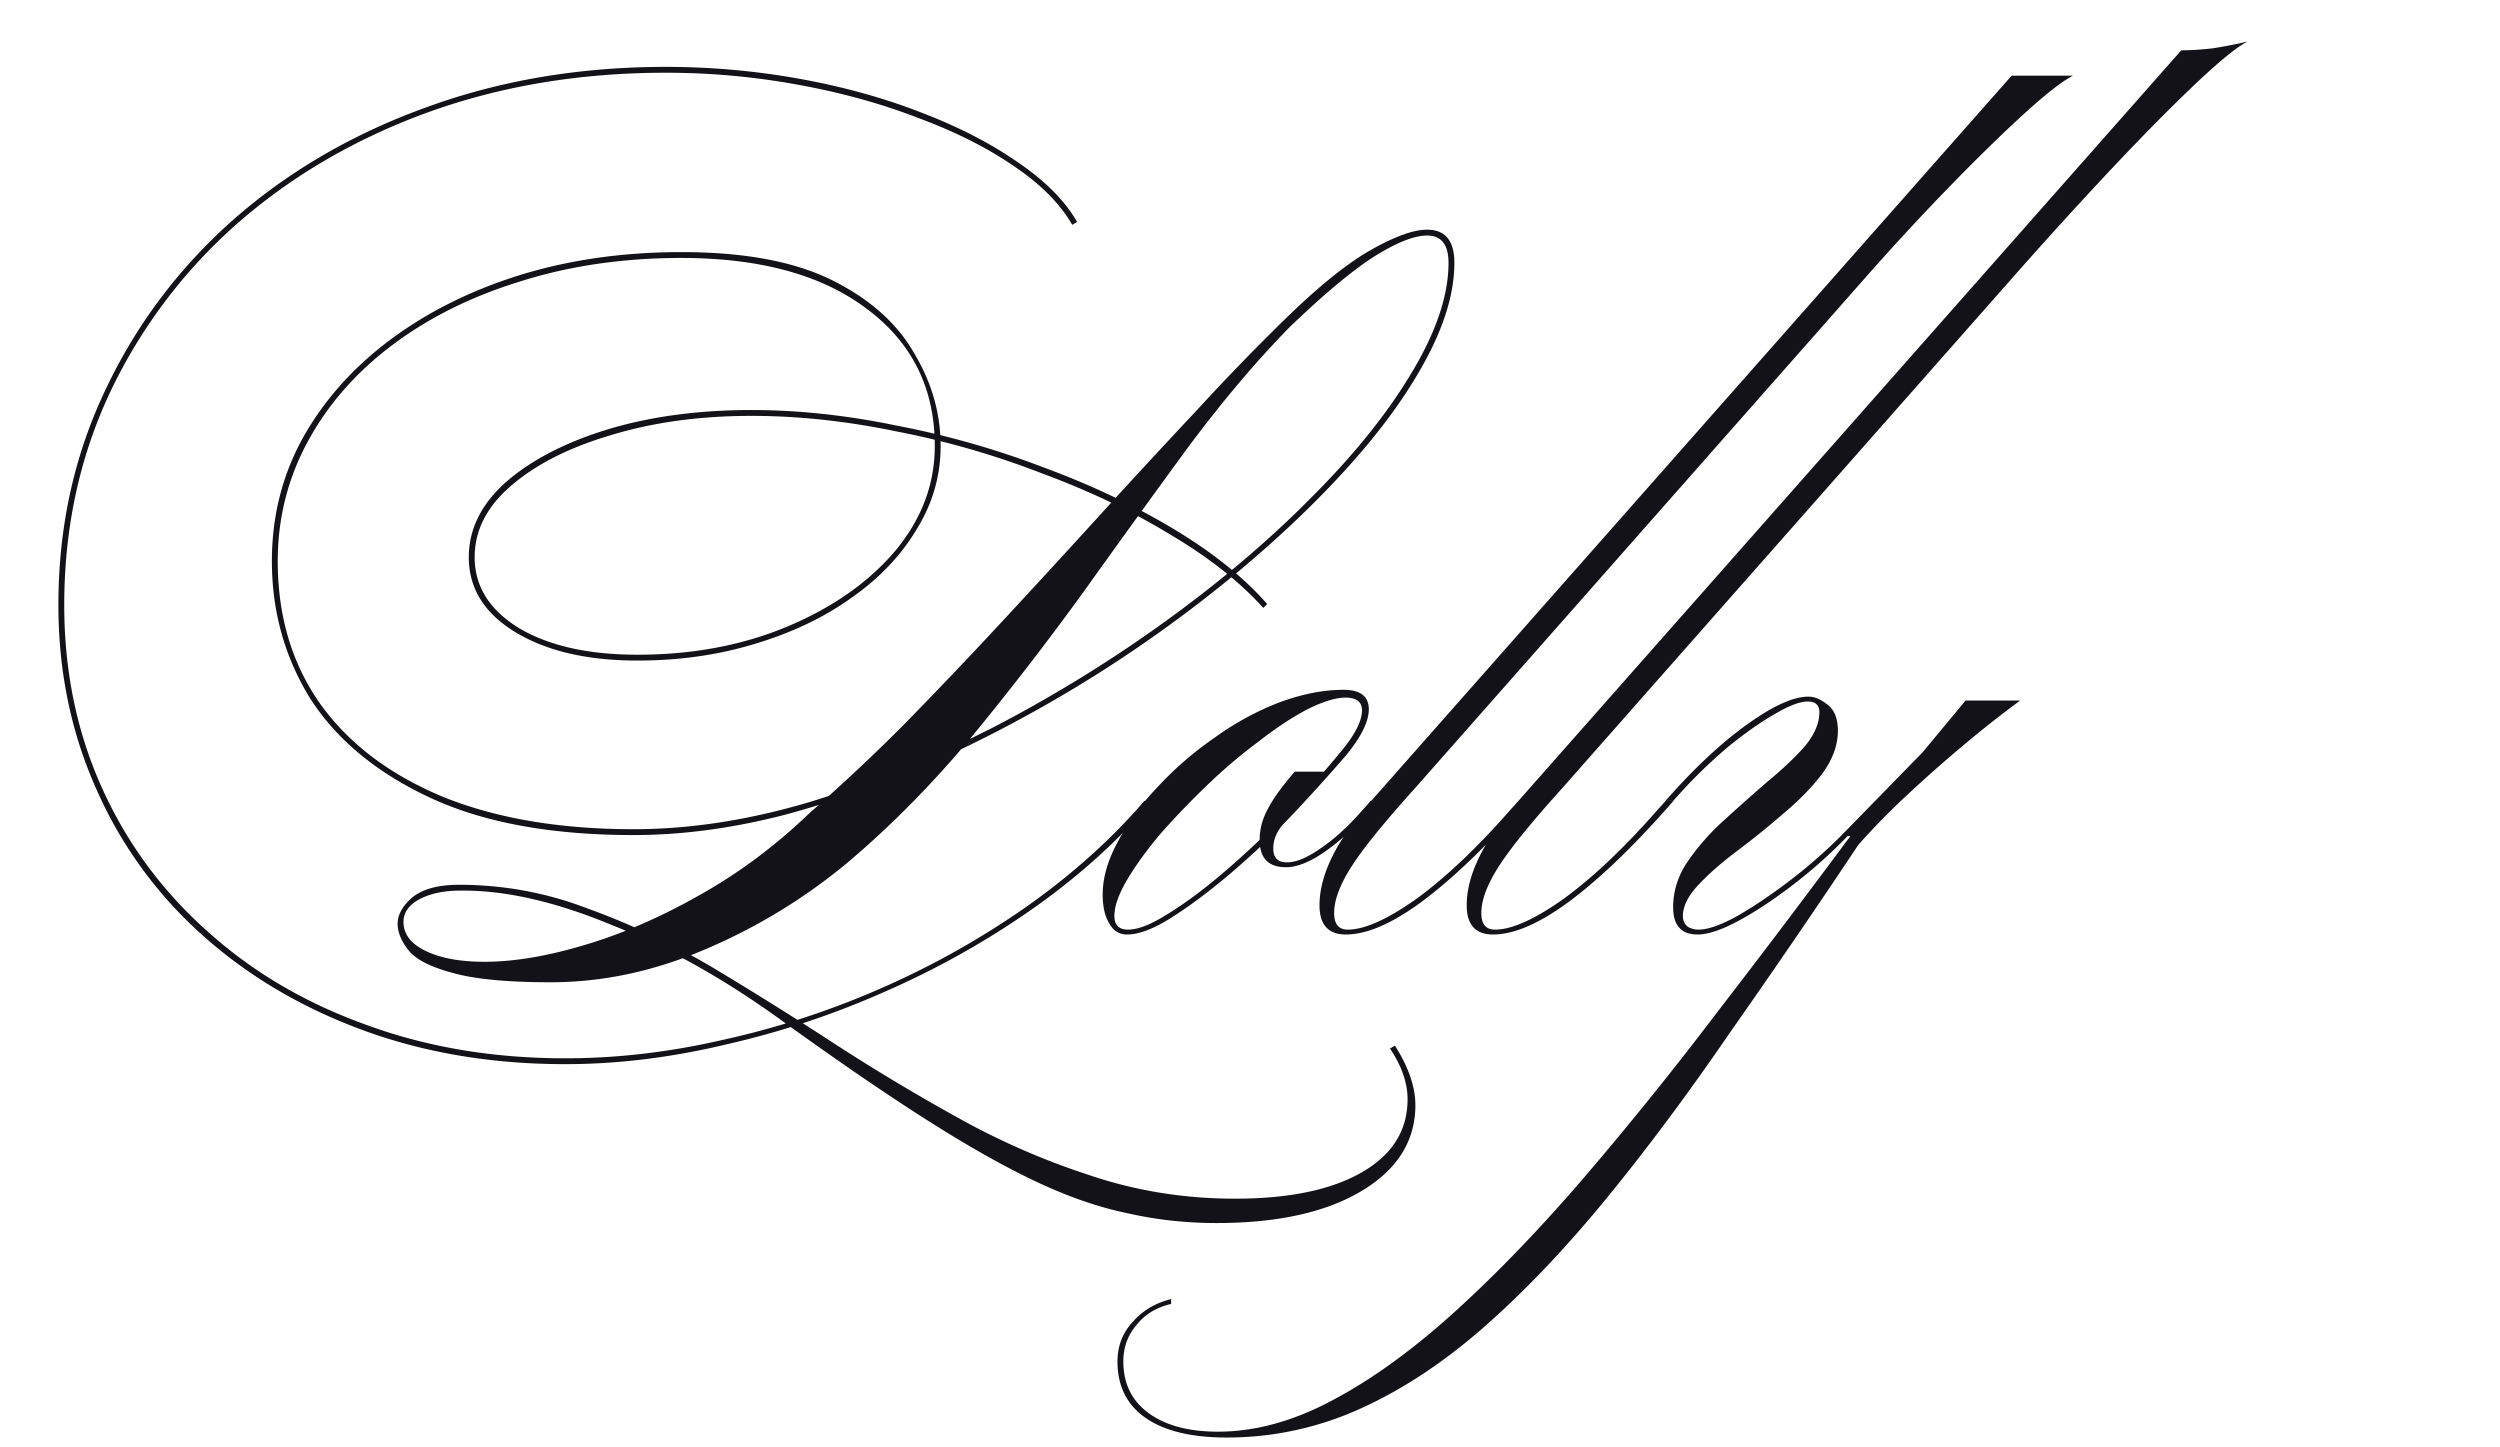 <svg width="159" height="92" fill="none" xmlns="http://www.w3.org/2000/svg"><path d="M72.782 50.94h.496l-.434.496c-2.067 2.356-4.526 4.526-7.378 6.51a54.097 54.097 0 01-9.238 5.146 54.676 54.676 0 01-10.106 3.348c-3.472.827-6.861 1.24-10.168 1.24-4.67 0-8.97-.723-12.896-2.17-3.927-1.447-7.337-3.472-10.23-6.076a26.945 26.945 0 01-6.696-9.238C4.52 46.6 3.714 42.694 3.714 38.478c0-4.877.971-9.383 2.914-13.516 1.943-4.175 4.65-7.812 8.122-10.912 3.513-3.1 7.605-5.497 12.276-7.192 4.712-1.736 9.817-2.604 15.314-2.604 2.852 0 5.662.248 8.432.744 2.77.496 5.332 1.199 7.688 2.108 2.397.91 4.464 1.963 6.2 3.162 1.777 1.199 3.059 2.48 3.844 3.844l-.31.186c-.785-1.364-2.046-2.625-3.782-3.782-1.695-1.157-3.72-2.17-6.076-3.038-2.356-.91-4.919-1.612-7.688-2.108a46.35 46.35 0 00-8.308-.744c-5.456 0-10.52.847-15.19 2.542-4.63 1.695-8.68 4.071-12.152 7.13a33.28 33.28 0 00-8.06 10.788c-1.901 4.092-2.852 8.556-2.852 13.392 0 4.175.785 8.019 2.356 11.532a26.85 26.85 0 006.634 9.114c2.852 2.604 6.22 4.609 10.106 6.014 3.885 1.447 8.143 2.17 12.772 2.17 3.306 0 6.654-.393 10.044-1.178a53.46 53.46 0 009.92-3.224 53.416 53.416 0 009.052-5.022c2.81-1.943 5.27-4.092 7.378-6.448l.434-.496zM30.808 61.17c1.86 0 3.968-.351 6.324-1.054 2.397-.703 4.836-1.757 7.316-3.162 2.521-1.405 4.877-3.162 7.068-5.27a117.691 117.691 0 005.952-5.58 326.75 326.75 0 006.262-6.572 887.49 887.49 0 006.324-6.882 567.222 567.222 0 016.076-6.572 148.605 148.605 0 015.456-5.642c2.19-2.15 4.05-3.658 5.58-4.526 1.53-.868 2.728-1.302 3.596-1.302 1.157 0 1.736.703 1.736 2.108 0 1.819-.579 3.823-1.736 6.014-1.157 2.19-2.77 4.443-4.836 6.758-2.067 2.315-4.464 4.609-7.192 6.882a85.692 85.692 0 01-8.866 6.448 86.2 86.2 0 01-9.796 5.332c-3.39 1.53-6.758 2.749-10.106 3.658-3.348.868-6.572 1.302-9.672 1.302-5.208 0-9.507-.785-12.896-2.356-3.39-1.57-5.931-3.658-7.626-6.262-1.653-2.645-2.48-5.58-2.48-8.804 0-2.81.64-5.394 1.922-7.75 1.323-2.397 3.162-4.485 5.518-6.262 2.356-1.777 5.105-3.162 8.246-4.154 3.182-.992 6.634-1.488 10.354-1.488 4.01 0 7.212.6 9.61 1.798 2.397 1.199 4.133 2.749 5.208 4.65 1.116 1.86 1.674 3.823 1.674 5.89 0 1.901-.517 3.679-1.55 5.332-.992 1.653-2.377 3.1-4.154 4.34-1.736 1.24-3.782 2.211-6.138 2.914-2.315.703-4.795 1.054-7.44 1.054-3.183 0-5.766-.6-7.75-1.798-1.984-1.199-2.976-2.79-2.976-4.774 0-1.777.785-3.369 2.356-4.774 1.612-1.405 3.761-2.521 6.448-3.348 2.728-.827 5.787-1.24 9.176-1.24 2.976 0 6.055.33 9.238.992a55.187 55.187 0 019.362 2.666c3.017 1.116 5.766 2.418 8.246 3.906 2.48 1.488 4.464 3.08 5.952 4.774l-.248.248c-1.488-1.653-3.452-3.203-5.89-4.65-2.439-1.488-5.167-2.79-8.184-3.906a53.83 53.83 0 00-9.238-2.666c-3.183-.661-6.262-.992-9.238-.992-3.307 0-6.303.413-8.99 1.24-2.645.785-4.753 1.86-6.324 3.224-1.53 1.323-2.294 2.831-2.294 4.526 0 1.86.95 3.369 2.852 4.526 1.901 1.116 4.402 1.674 7.502 1.674 3.513 0 6.696-.6 9.548-1.798 2.852-1.199 5.125-2.79 6.82-4.774 1.695-2.025 2.542-4.257 2.542-6.696 0-3.679-1.447-6.593-4.34-8.742-2.852-2.15-6.779-3.224-11.78-3.224-3.679 0-7.089.496-10.23 1.488-3.1.95-5.807 2.294-8.122 4.03-2.315 1.736-4.113 3.782-5.394 6.138-1.281 2.356-1.922 4.898-1.922 7.626 0 3.513.91 6.551 2.728 9.114 1.819 2.521 4.422 4.485 7.812 5.89 3.39 1.364 7.42 2.046 12.09 2.046 3.596 0 7.337-.579 11.222-1.736 3.927-1.199 7.833-2.79 11.718-4.774a87.898 87.898 0 0011.036-6.82c3.472-2.521 6.53-5.125 9.176-7.812 2.686-2.687 4.794-5.311 6.324-7.874 1.57-2.604 2.356-4.94 2.356-7.006 0-1.157-.455-1.736-1.364-1.736-.827 0-1.963.455-3.41 1.364-1.406.91-3.183 2.397-5.332 4.464-2.108 2.15-4.257 4.691-6.448 7.626a950.405 950.405 0 00-6.634 9.176 189.77 189.77 0 01-7.13 9.238c-2.48 2.976-5.084 5.621-7.812 7.936a36.25 36.25 0 01-9.114 5.58c-3.265 1.405-6.551 2.108-9.858 2.108-2.81 0-4.919-.207-6.324-.62-1.364-.372-2.273-.847-2.728-1.426-.455-.579-.682-1.137-.682-1.674 0-.579.31-1.137.93-1.674.661-.537 1.653-.806 2.976-.806 2.81 0 5.518.496 8.122 1.488a47.63 47.63 0 017.812 3.658 234.924 234.924 0 017.75 4.836 130.194 130.194 0 007.936 4.774 46.878 46.878 0 008.494 3.72c2.934.992 6.014 1.488 9.238 1.488 3.43 0 6.117-.558 8.06-1.674 1.942-1.116 2.914-2.666 2.914-4.65 0-1.033-.372-2.108-1.116-3.224l.31-.186c.868 1.364 1.302 2.625 1.302 3.782 0 2.273-1.137 4.092-3.41 5.456-2.273 1.364-5.353 2.046-9.238 2.046-1.943 0-3.824-.207-5.642-.62-1.819-.372-3.74-1.033-5.766-1.984-2.026-.95-4.34-2.253-6.944-3.906s-5.684-3.761-9.238-6.324c-3.638-2.645-7.275-4.691-10.912-6.138-3.596-1.488-6.8-2.211-9.61-2.17-1.034 0-1.901.186-2.604.558-.662.372-.992.847-.992 1.426 0 .785.475 1.405 1.426 1.86.95.455 2.19.682 3.72.682z" fill="#121218"/><path d="M71.68 59.434c-.495 0-.867-.227-1.115-.682-.29-.455-.434-1.075-.434-1.86 0-1.075.33-2.211.992-3.41.62-1.199 1.467-2.356 2.542-3.472a21.539 21.539 0 013.596-3.1 18.058 18.058 0 014.092-2.232c1.447-.537 2.81-.806 4.092-.806 1.075 0 1.612.413 1.612 1.24 0 .785-.496 1.777-1.488 2.976a113.79 113.79 0 01-3.72 4.092 51.01 51.01 0 01-3.782 3.534c-1.281 1.075-2.48 1.963-3.596 2.666-1.116.703-2.046 1.054-2.79 1.054zm.063-.31c.62 0 1.426-.31 2.418-.93 1.033-.62 2.19-1.467 3.472-2.542a53.364 53.364 0 003.968-3.72c1.488-1.57 2.687-2.914 3.596-4.03.95-1.116 1.426-2.025 1.426-2.728 0-.537-.351-.806-1.054-.806-.62 0-1.426.248-2.418.744-.95.496-1.984 1.178-3.1 2.046a33.619 33.619 0 00-3.286 2.79 51.561 51.561 0 00-2.976 3.1c-.868 1.033-1.57 2.005-2.108 2.914-.537.91-.806 1.674-.806 2.294 0 .579.29.868.868.868zm15.5-7.688c-1.033 1.157-2.025 2.067-2.976 2.728-.95.661-1.777.992-2.48.992-1.116 0-1.674-.579-1.674-1.736 0-.661.165-1.302.496-1.922.33-.661.91-1.467 1.736-2.418h2.294l-2.914 3.224c-.496.496-.744 1.054-.744 1.674 0 .579.29.868.868.868.579 0 1.281-.29 2.108-.868.868-.579 1.757-1.385 2.666-2.418l.558-.62h.496l-.434.496z" fill="#121218"/><path d="M85.595 59.434c-1.116 0-1.674-.62-1.674-1.86 0-1.943 1.095-4.154 3.286-6.634l40.734-46.128h3.906c-.661.33-1.674 1.116-3.038 2.356-1.323 1.199-2.873 2.707-4.65 4.526a162.816 162.816 0 00-5.456 5.89L89.935 50.196c-1.901 2.108-3.224 3.74-3.968 4.898-.744 1.157-1.116 2.15-1.116 2.976 0 .703.29 1.054.868 1.054 1.075 0 2.542-.661 4.402-1.984 1.86-1.364 3.823-3.224 5.89-5.58l.558-.62h.496l-.434.496c-2.273 2.563-4.36 4.547-6.262 5.952-1.86 1.364-3.451 2.046-4.774 2.046zm9.362 0c-1.116 0-1.674-.62-1.674-1.86 0-1.943 1.095-4.154 3.286-6.634l42.16-47.74c.579 0 1.24-.041 1.984-.124a30.647 30.647 0 002.232-.434c-.661.33-1.757 1.22-3.286 2.666-1.529 1.447-3.307 3.245-5.332 5.394a296.422 296.422 0 00-6.262 6.882L99.297 50.196c-1.901 2.108-3.224 3.74-3.968 4.898-.744 1.157-1.116 2.15-1.116 2.976 0 .703.29 1.054.868 1.054 1.075 0 2.542-.661 4.402-1.984 1.86-1.364 3.823-3.224 5.89-5.58l.558-.62h.496l-.434.496c-2.273 2.563-4.361 4.547-6.262 5.952-1.86 1.364-3.451 2.046-4.774 2.046z" fill="#121218"/><path d="M78.016 91.426c-2.232 0-3.947-.413-5.146-1.24-1.199-.827-1.798-2.025-1.798-3.596 0-.992.33-1.84.992-2.542.62-.703 1.426-1.178 2.418-1.426v.31c-.91.207-1.633.64-2.17 1.302-.579.661-.868 1.447-.868 2.356 0 1.405.537 2.5 1.612 3.286 1.075.785 2.542 1.178 4.402 1.178 2.397 0 4.857-.682 7.378-2.046 2.48-1.323 5.043-3.183 7.688-5.58 2.645-2.397 5.373-5.229 8.184-8.494a229.036 229.036 0 008.494-10.54 739.439 739.439 0 008.99-11.904l.124.682h-1.24l5.208-5.332 2.728-3.286h3.472a69.628 69.628 0 00-3.472 2.728 88.91 88.91 0 00-3.658 3.224 46.198 46.198 0 00-3.162 3.224 585.332 585.332 0 01-8.184 11.966c-2.604 3.803-5.187 7.275-7.75 10.416-2.563 3.141-5.125 5.849-7.688 8.122-2.604 2.315-5.27 4.092-7.998 5.332a20.448 20.448 0 01-8.556 1.86zm29.946-31.992c-1.033 0-1.55-.579-1.55-1.736 0-1.033.31-2.005.93-2.914a14.82 14.82 0 012.294-2.604 136.95 136.95 0 012.79-2.48c.951-.785 1.736-1.53 2.356-2.232.62-.744.93-1.467.93-2.17 0-.455-.248-.682-.744-.682s-1.199.269-2.108.806c-.868.496-1.839 1.178-2.914 2.046a32.18 32.18 0 00-2.976 2.852l-.558.62h-.496l.558-.62c1.653-1.819 3.245-3.265 4.774-4.34 1.571-1.116 2.831-1.674 3.782-1.674.372 0 .765.165 1.178.496.455.33.682.889.682 1.674 0 .91-.331 1.819-.992 2.728-.661.868-1.488 1.715-2.48 2.542a52.018 52.018 0 01-2.914 2.356c-.992.744-1.819 1.467-2.48 2.17-.661.703-.992 1.364-.992 1.984 0 .29.103.517.31.682.207.124.434.186.682.186.579 0 1.364-.269 2.356-.806 1.033-.579 2.149-1.323 3.348-2.232a32.474 32.474 0 003.348-2.914h.434a31.011 31.011 0 01-3.472 3.1c-1.24.95-2.397 1.715-3.472 2.294-1.075.579-1.943.868-2.604.868z" fill="#121218"/></svg>